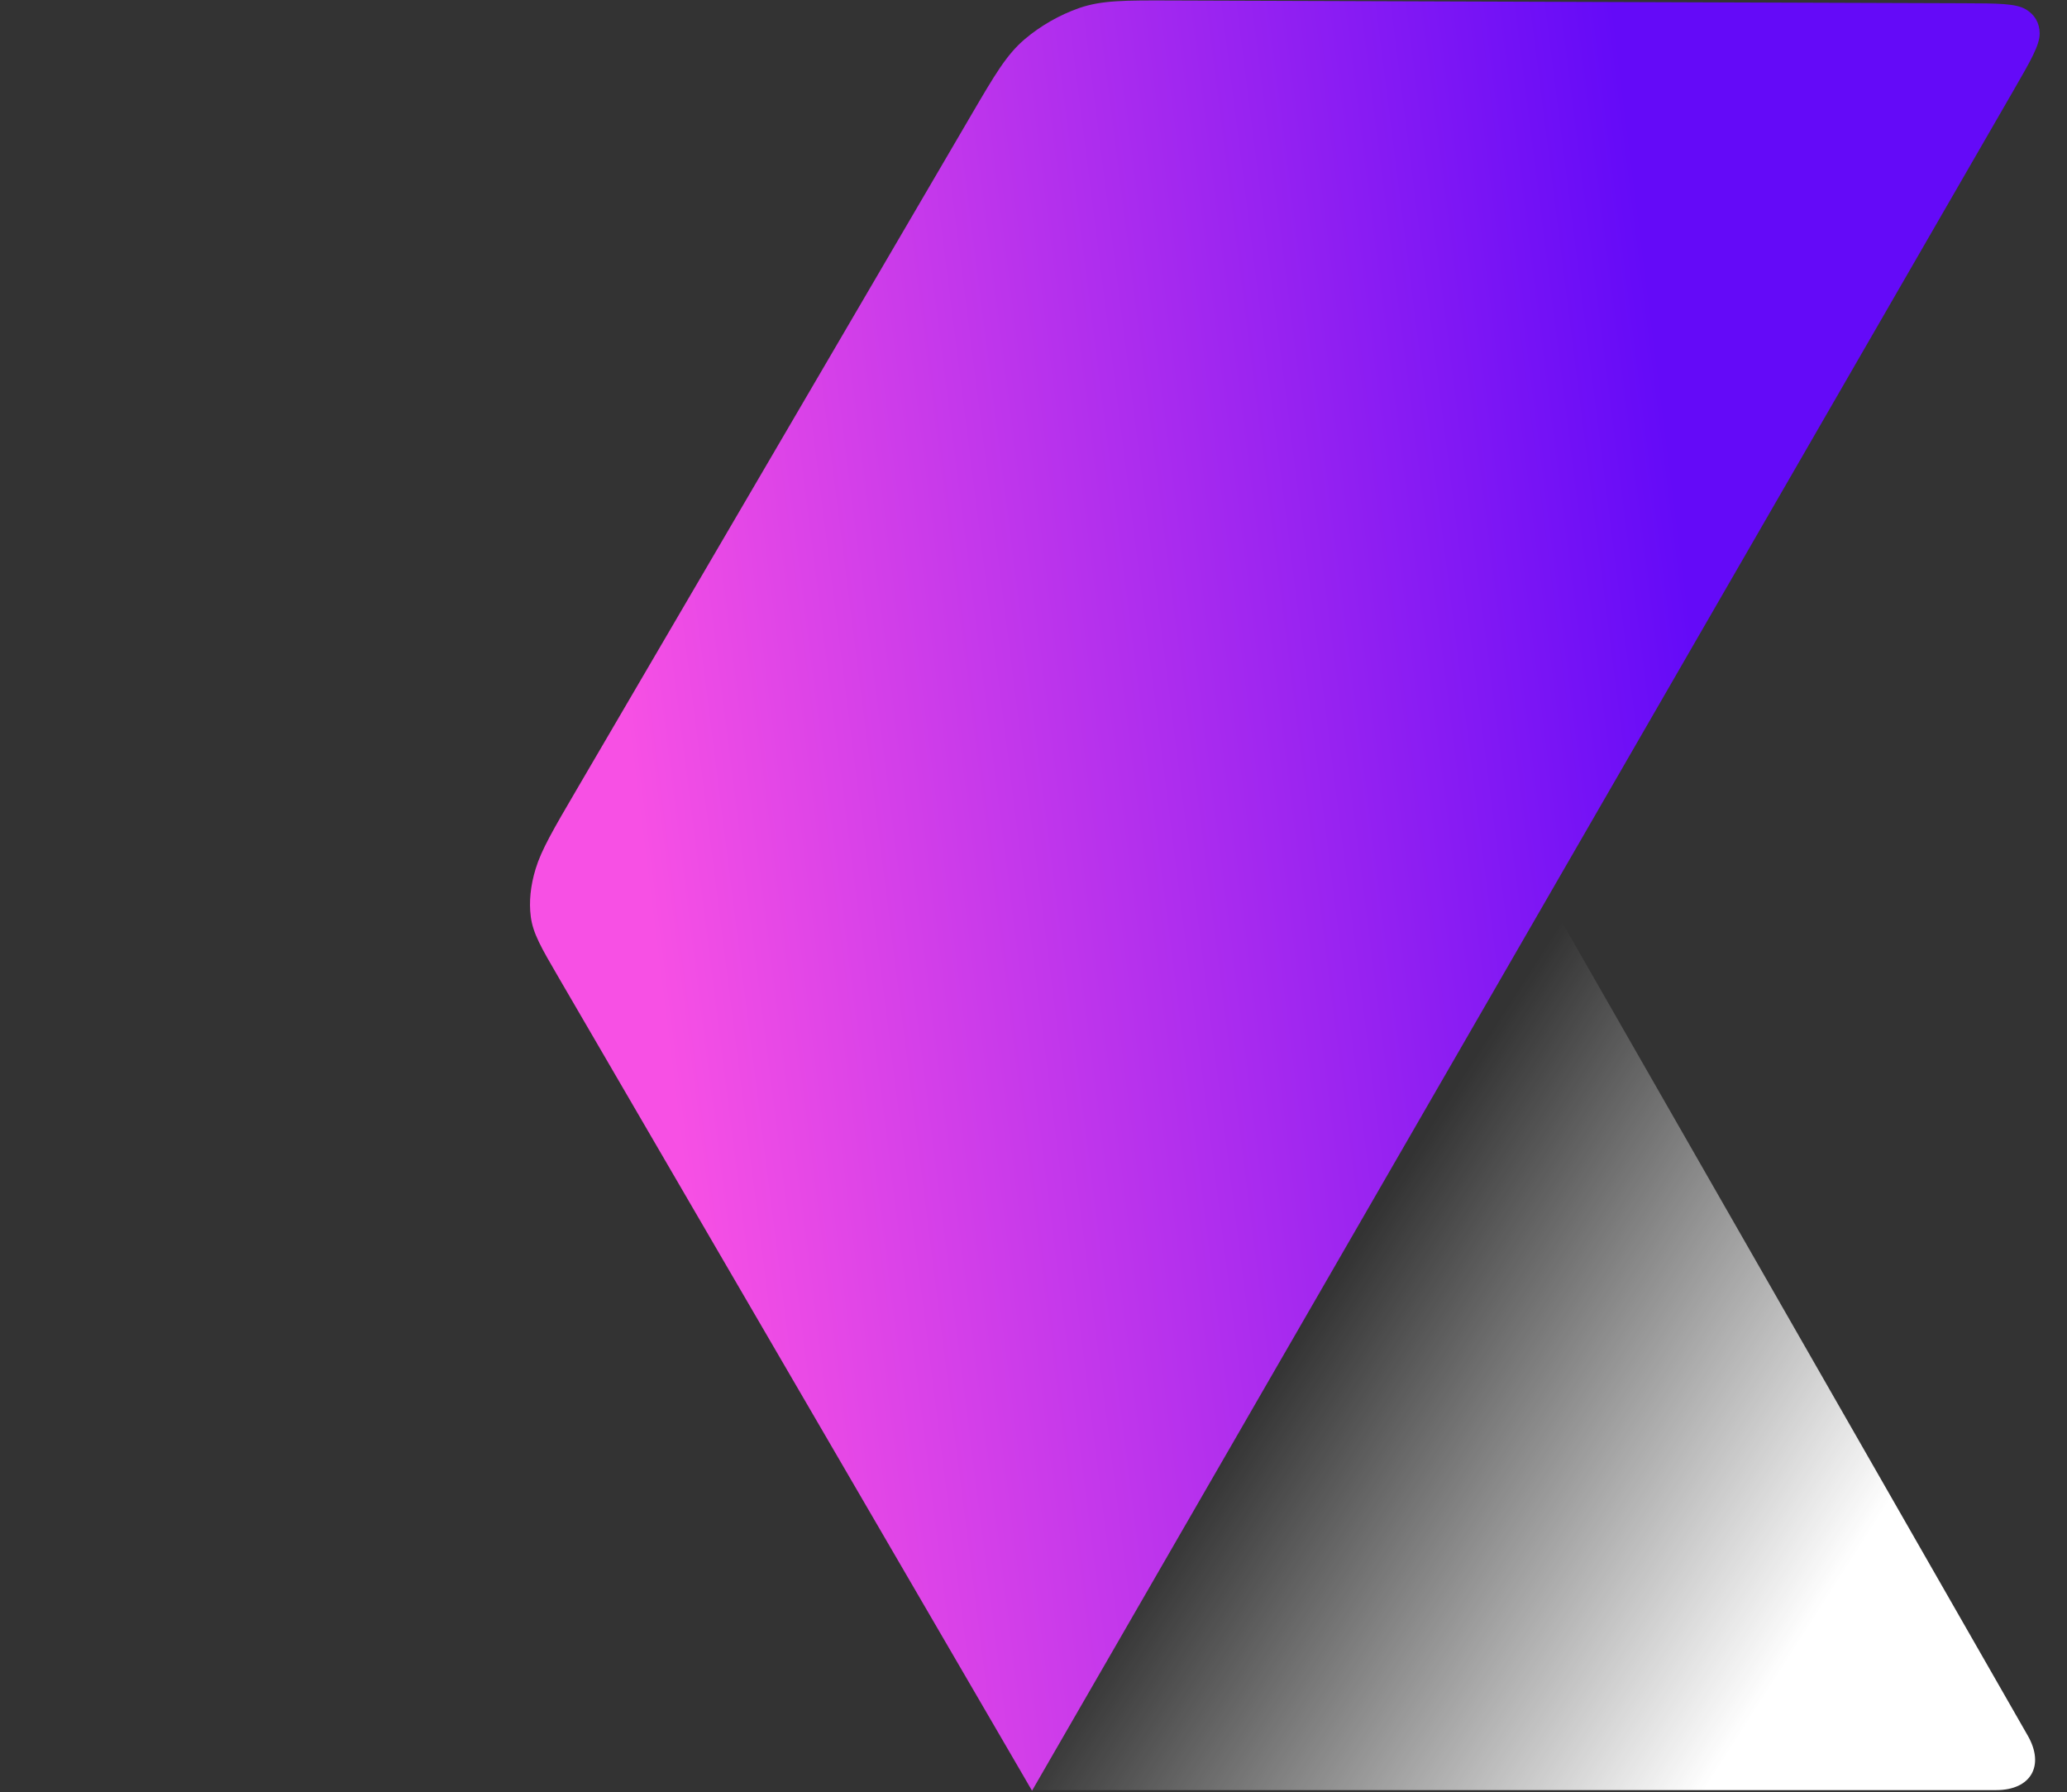 <svg width="323" height="280" viewBox="0 0 323 280" fill="none" xmlns="http://www.w3.org/2000/svg">
<rect x="0" y="0" width="323" height="280" fill="#333333" stroke="none"/>
<path d="M119.711 207.317C97.672 168.835 115.756 137.64 160.101 137.64H240.396L316.87 271.17C319.561 275.87 317.353 279.68 311.936 279.68H161.154L119.711 207.317Z" fill="url(#paint0_linear)"/>
<path d="M306.782 0.508C312.275 0.527 315.021 0.537 316.585 1.47C317.96 2.291 318.71 3.595 318.728 5.197C318.748 7.018 317.375 9.396 314.628 14.153L161.272 279.773L87.187 152.537C84.584 148.067 83.283 145.831 82.943 143.221C82.641 140.908 82.897 138.384 83.7 135.747C84.605 132.772 86.453 129.614 90.148 123.298L151.752 18.003C155.44 11.698 157.284 8.546 160.106 6.145C162.587 4.033 165.578 2.321 168.652 1.253C172.147 0.038 175.787 0.051 183.066 0.076L306.782 0.508Z" fill="url(#paint1_linear)"/>
<defs>
<linearGradient id="paint0_linear" x1="282.173" y1="255.006" x2="204.666" y2="205.386" gradientUnits="userSpaceOnUse">
<stop stop-color="white"/>
<stop offset="1" stop-color="white" stop-opacity="0"/>
</linearGradient>
<linearGradient id="paint1_linear" x1="259.002" y1="54" x2="93.011" y2="74.936" gradientUnits="userSpaceOnUse">
<stop stop-color="#640AF8"/>
<stop offset="1" stop-color="#F750E4"/>
</linearGradient>
</defs>
</svg>
